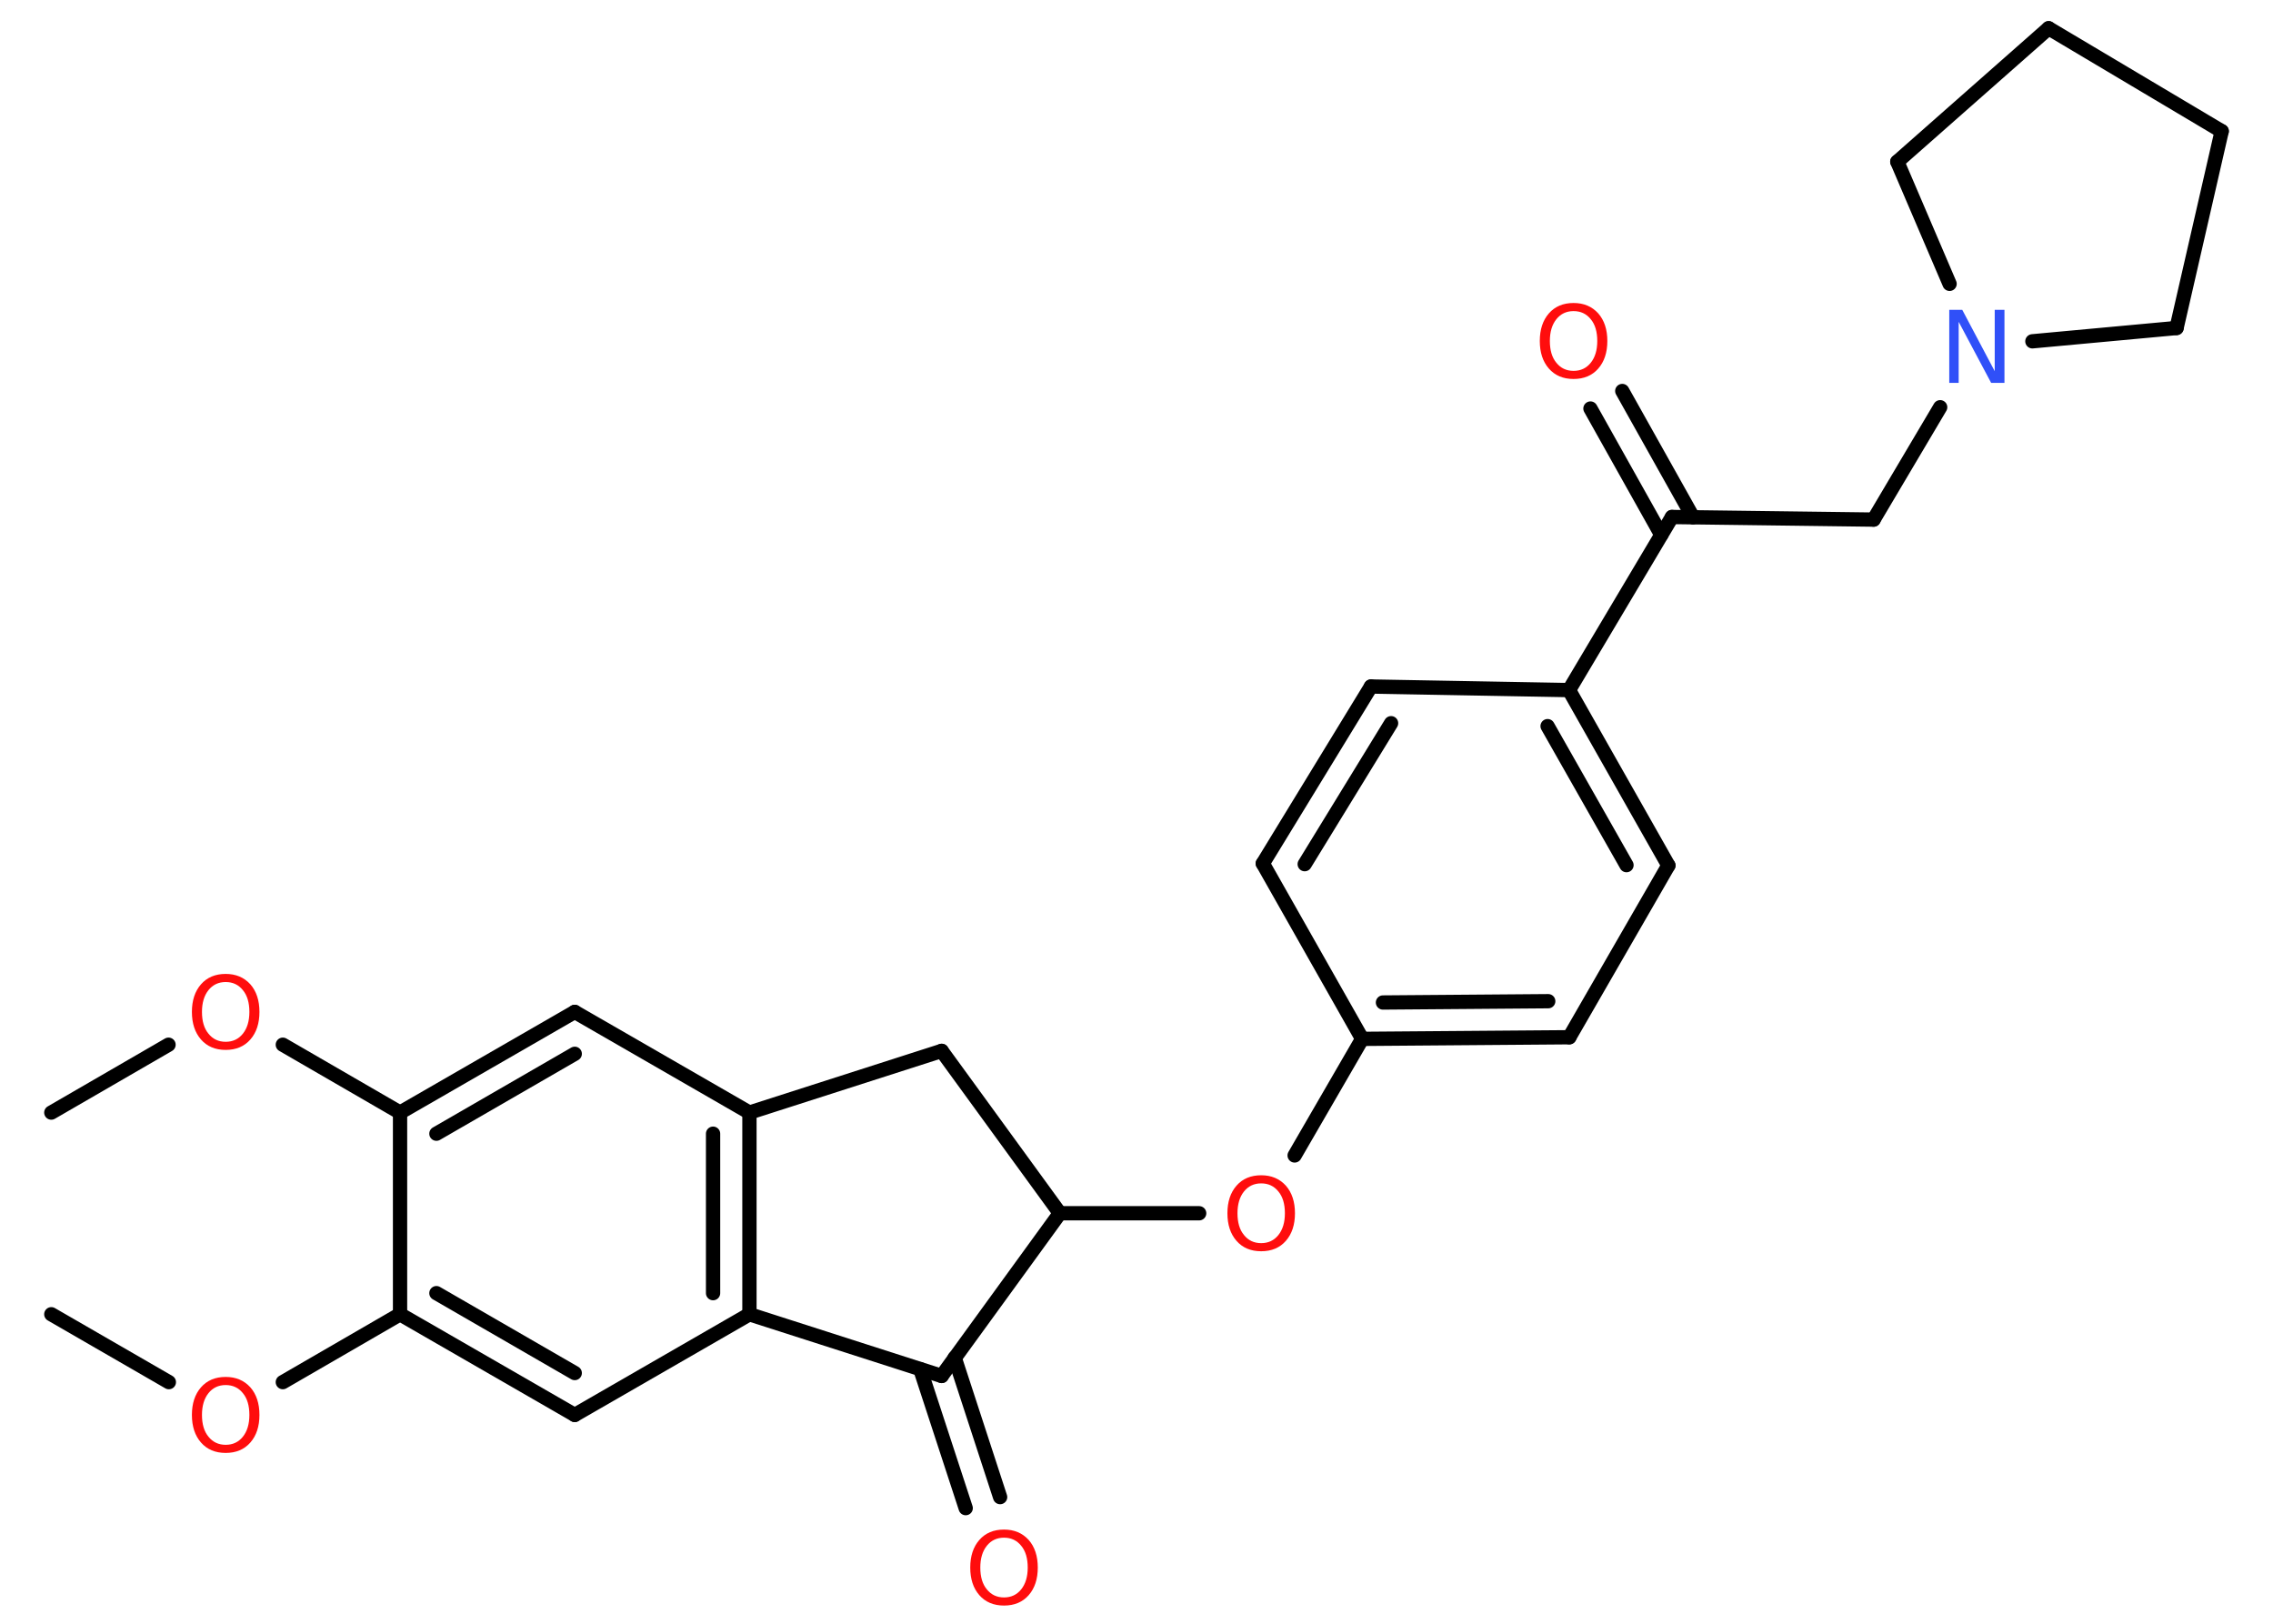 <?xml version='1.0' encoding='UTF-8'?>
<!DOCTYPE svg PUBLIC "-//W3C//DTD SVG 1.1//EN" "http://www.w3.org/Graphics/SVG/1.1/DTD/svg11.dtd">
<svg version='1.2' xmlns='http://www.w3.org/2000/svg' xmlns:xlink='http://www.w3.org/1999/xlink' width='70.0mm' height='50.0mm' viewBox='0 0 70.0 50.0'>
  <desc>Generated by the Chemistry Development Kit (http://github.com/cdk)</desc>
  <g stroke-linecap='round' stroke-linejoin='round' stroke='#000000' stroke-width='.44' fill='#FF0D0D'>
    <rect x='.0' y='.0' width='70.0' height='50.0' fill='#FFFFFF' stroke='none'/>
    <g id='mol1' class='mol'>
      <line id='mol1bnd1' class='bond' x1='1.58' y1='34.26' x2='5.19' y2='32.17'/>
      <line id='mol1bnd2' class='bond' x1='8.71' y1='32.17' x2='12.32' y2='34.26'/>
      <g id='mol1bnd3' class='bond'>
        <line x1='17.7' y1='31.16' x2='12.32' y2='34.26'/>
        <line x1='17.7' y1='32.45' x2='13.44' y2='34.91'/>
      </g>
      <line id='mol1bnd4' class='bond' x1='17.7' y1='31.16' x2='23.08' y2='34.26'/>
      <g id='mol1bnd5' class='bond'>
        <line x1='23.08' y1='40.47' x2='23.08' y2='34.26'/>
        <line x1='21.96' y1='39.82' x2='21.96' y2='34.91'/>
      </g>
      <line id='mol1bnd6' class='bond' x1='23.08' y1='40.47' x2='17.7' y2='43.57'/>
      <g id='mol1bnd7' class='bond'>
        <line x1='12.32' y1='40.47' x2='17.7' y2='43.57'/>
        <line x1='13.44' y1='39.82' x2='17.7' y2='42.28'/>
      </g>
      <line id='mol1bnd8' class='bond' x1='12.32' y1='34.26' x2='12.32' y2='40.47'/>
      <line id='mol1bnd9' class='bond' x1='12.32' y1='40.47' x2='8.71' y2='42.56'/>
      <line id='mol1bnd10' class='bond' x1='5.2' y1='42.56' x2='1.58' y2='40.47'/>
      <line id='mol1bnd11' class='bond' x1='23.08' y1='40.47' x2='29.0' y2='42.37'/>
      <g id='mol1bnd12' class='bond'>
        <line x1='29.4' y1='41.81' x2='30.8' y2='46.1'/>
        <line x1='28.34' y1='42.16' x2='29.74' y2='46.44'/>
      </g>
      <line id='mol1bnd13' class='bond' x1='29.0' y1='42.37' x2='32.64' y2='37.36'/>
      <line id='mol1bnd14' class='bond' x1='32.64' y1='37.36' x2='36.93' y2='37.36'/>
      <line id='mol1bnd15' class='bond' x1='39.87' y1='35.58' x2='41.95' y2='31.99'/>
      <g id='mol1bnd16' class='bond'>
        <line x1='41.95' y1='31.99' x2='48.33' y2='31.94'/>
        <line x1='42.59' y1='30.87' x2='47.68' y2='30.83'/>
      </g>
      <line id='mol1bnd17' class='bond' x1='48.33' y1='31.94' x2='51.38' y2='26.65'/>
      <g id='mol1bnd18' class='bond'>
        <line x1='51.38' y1='26.65' x2='48.32' y2='21.25'/>
        <line x1='50.09' y1='26.64' x2='47.66' y2='22.36'/>
      </g>
      <line id='mol1bnd19' class='bond' x1='48.32' y1='21.25' x2='51.49' y2='15.92'/>
      <g id='mol1bnd20' class='bond'>
        <line x1='51.16' y1='16.47' x2='48.98' y2='12.58'/>
        <line x1='52.14' y1='15.93' x2='49.96' y2='12.04'/>
      </g>
      <line id='mol1bnd21' class='bond' x1='51.49' y1='15.92' x2='57.7' y2='16.0'/>
      <line id='mol1bnd22' class='bond' x1='57.7' y1='16.0' x2='59.75' y2='12.54'/>
      <line id='mol1bnd23' class='bond' x1='60.04' y1='8.74' x2='58.43' y2='4.98'/>
      <line id='mol1bnd24' class='bond' x1='58.43' y1='4.98' x2='63.09' y2='.87'/>
      <line id='mol1bnd25' class='bond' x1='63.09' y1='.87' x2='68.42' y2='4.04'/>
      <line id='mol1bnd26' class='bond' x1='68.42' y1='4.04' x2='67.03' y2='10.1'/>
      <line id='mol1bnd27' class='bond' x1='62.59' y1='10.51' x2='67.03' y2='10.1'/>
      <line id='mol1bnd28' class='bond' x1='48.32' y1='21.25' x2='42.22' y2='21.14'/>
      <g id='mol1bnd29' class='bond'>
        <line x1='42.22' y1='21.14' x2='38.89' y2='26.59'/>
        <line x1='42.84' y1='22.27' x2='40.18' y2='26.61'/>
      </g>
      <line id='mol1bnd30' class='bond' x1='41.95' y1='31.99' x2='38.89' y2='26.59'/>
      <line id='mol1bnd31' class='bond' x1='32.64' y1='37.36' x2='29.0' y2='32.36'/>
      <line id='mol1bnd32' class='bond' x1='23.08' y1='34.26' x2='29.0' y2='32.36'/>
      <path id='mol1atm2' class='atom' d='M6.95 30.24q-.33 .0 -.53 .25q-.2 .25 -.2 .67q.0 .43 .2 .67q.2 .25 .53 .25q.33 .0 .53 -.25q.2 -.25 .2 -.67q.0 -.43 -.2 -.67q-.2 -.25 -.53 -.25zM6.95 29.99q.47 .0 .76 .32q.28 .32 .28 .85q.0 .53 -.28 .85q-.28 .32 -.76 .32q-.48 .0 -.76 -.32q-.28 -.32 -.28 -.85q.0 -.53 .28 -.85q.28 -.32 .76 -.32z' stroke='none'/>
      <path id='mol1atm9' class='atom' d='M6.95 42.65q-.33 .0 -.53 .25q-.2 .25 -.2 .67q.0 .43 .2 .67q.2 .25 .53 .25q.33 .0 .53 -.25q.2 -.25 .2 -.67q.0 -.43 -.2 -.67q-.2 -.25 -.53 -.25zM6.95 42.4q.47 .0 .76 .32q.28 .32 .28 .85q.0 .53 -.28 .85q-.28 .32 -.76 .32q-.48 .0 -.76 -.32q-.28 -.32 -.28 -.85q.0 -.53 .28 -.85q.28 -.32 .76 -.32z' stroke='none'/>
      <path id='mol1atm12' class='atom' d='M30.92 47.35q-.33 .0 -.53 .25q-.2 .25 -.2 .67q.0 .43 .2 .67q.2 .25 .53 .25q.33 .0 .53 -.25q.2 -.25 .2 -.67q.0 -.43 -.2 -.67q-.2 -.25 -.53 -.25zM30.92 47.1q.47 .0 .76 .32q.28 .32 .28 .85q.0 .53 -.28 .85q-.28 .32 -.76 .32q-.48 .0 -.76 -.32q-.28 -.32 -.28 -.85q.0 -.53 .28 -.85q.28 -.32 .76 -.32z' stroke='none'/>
      <path id='mol1atm14' class='atom' d='M38.84 36.44q-.33 .0 -.53 .25q-.2 .25 -.2 .67q.0 .43 .2 .67q.2 .25 .53 .25q.33 .0 .53 -.25q.2 -.25 .2 -.67q.0 -.43 -.2 -.67q-.2 -.25 -.53 -.25zM38.84 36.19q.47 .0 .76 .32q.28 .32 .28 .85q.0 .53 -.28 .85q-.28 .32 -.76 .32q-.48 .0 -.76 -.32q-.28 -.32 -.28 -.85q.0 -.53 .28 -.85q.28 -.32 .76 -.32z' stroke='none'/>
      <path id='mol1atm20' class='atom' d='M48.46 9.58q-.33 .0 -.53 .25q-.2 .25 -.2 .67q.0 .43 .2 .67q.2 .25 .53 .25q.33 .0 .53 -.25q.2 -.25 .2 -.67q.0 -.43 -.2 -.67q-.2 -.25 -.53 -.25zM48.46 9.33q.47 .0 .76 .32q.28 .32 .28 .85q.0 .53 -.28 .85q-.28 .32 -.76 .32q-.48 .0 -.76 -.32q-.28 -.32 -.28 -.85q.0 -.53 .28 -.85q.28 -.32 .76 -.32z' stroke='none'/>
      <path id='mol1atm22' class='atom' d='M60.02 9.54h.41l1.0 1.89v-1.89h.3v2.25h-.41l-1.0 -1.88v1.88h-.29v-2.25z' stroke='none' fill='#3050F8'/>
    </g>
  </g>
</svg>
